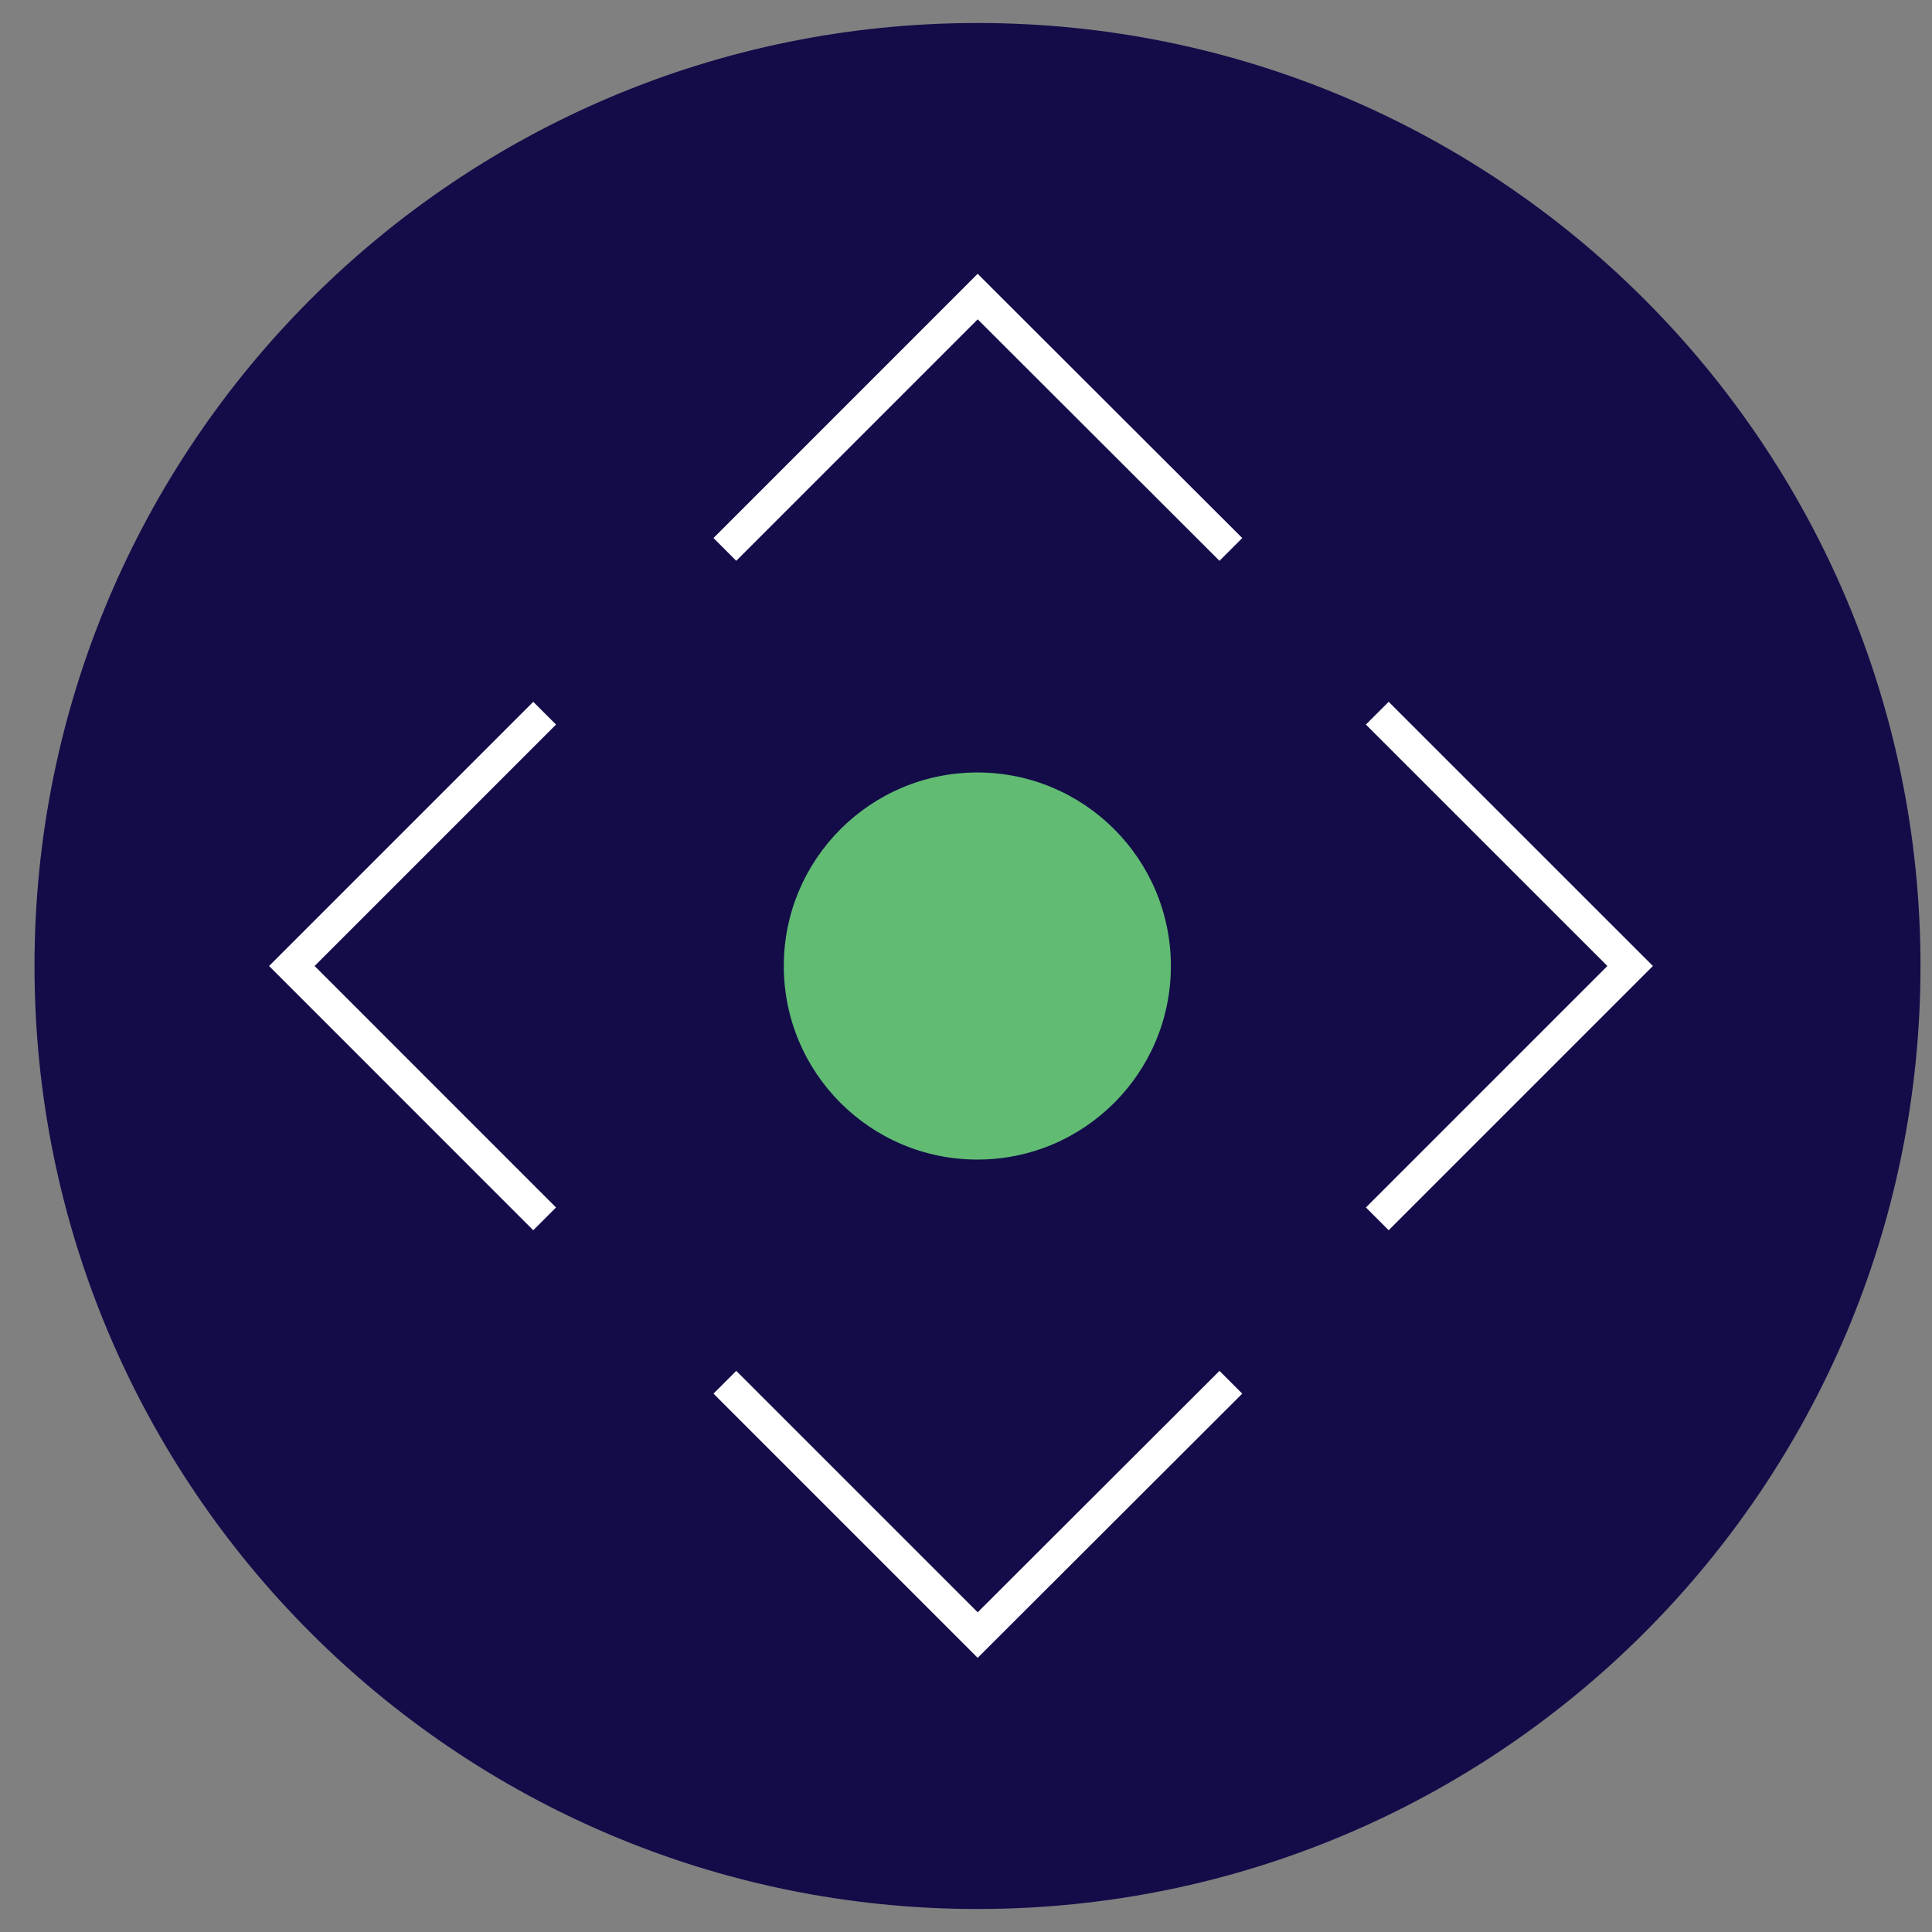 <svg width="42" height="42" viewBox="0 0 42 42" fill="none" xmlns="http://www.w3.org/2000/svg">
<rect x="0" y="0" width="42" height="42" fill="#808080" stroke="none"/>
<g id="hybrid search">
<path id="Vector" d="M21.25 41C32.296 41 41.25 32.046 41.25 21C41.25 9.954 32.296 1 21.25 1C10.204 1 1.25 9.954 1.25 21C1.25 32.046 10.204 41 21.25 41Z" fill="#130C49" stroke="#130C49" stroke-miterlimit="10"/>
<path id="Vector_2" d="M21.247 25.208C23.57 25.208 25.454 23.324 25.454 21.001C25.454 18.677 23.57 16.793 21.247 16.793C18.923 16.793 17.039 18.677 17.039 21.001C17.039 23.324 18.923 25.208 21.247 25.208Z" fill="#61BB73"/>
<path id="Vector_3" d="M15.758 11.944L21.254 6.447L26.758 11.944" stroke="white" stroke-width="0.7" stroke-miterlimit="10"/>
<path id="Vector_4" d="M26.758 30.049L21.254 35.545L15.758 30.049" stroke="white" stroke-width="0.7" stroke-miterlimit="10"/>
<path id="Vector_5" d="M11.84 26.497L6.344 21L11.84 15.504" stroke="white" stroke-width="0.7" stroke-miterlimit="10"/>
<path id="Vector_6" d="M29.941 15.504L35.438 21L29.941 26.497" stroke="white" stroke-width="0.7" stroke-miterlimit="10"/>
</g>
</svg>
